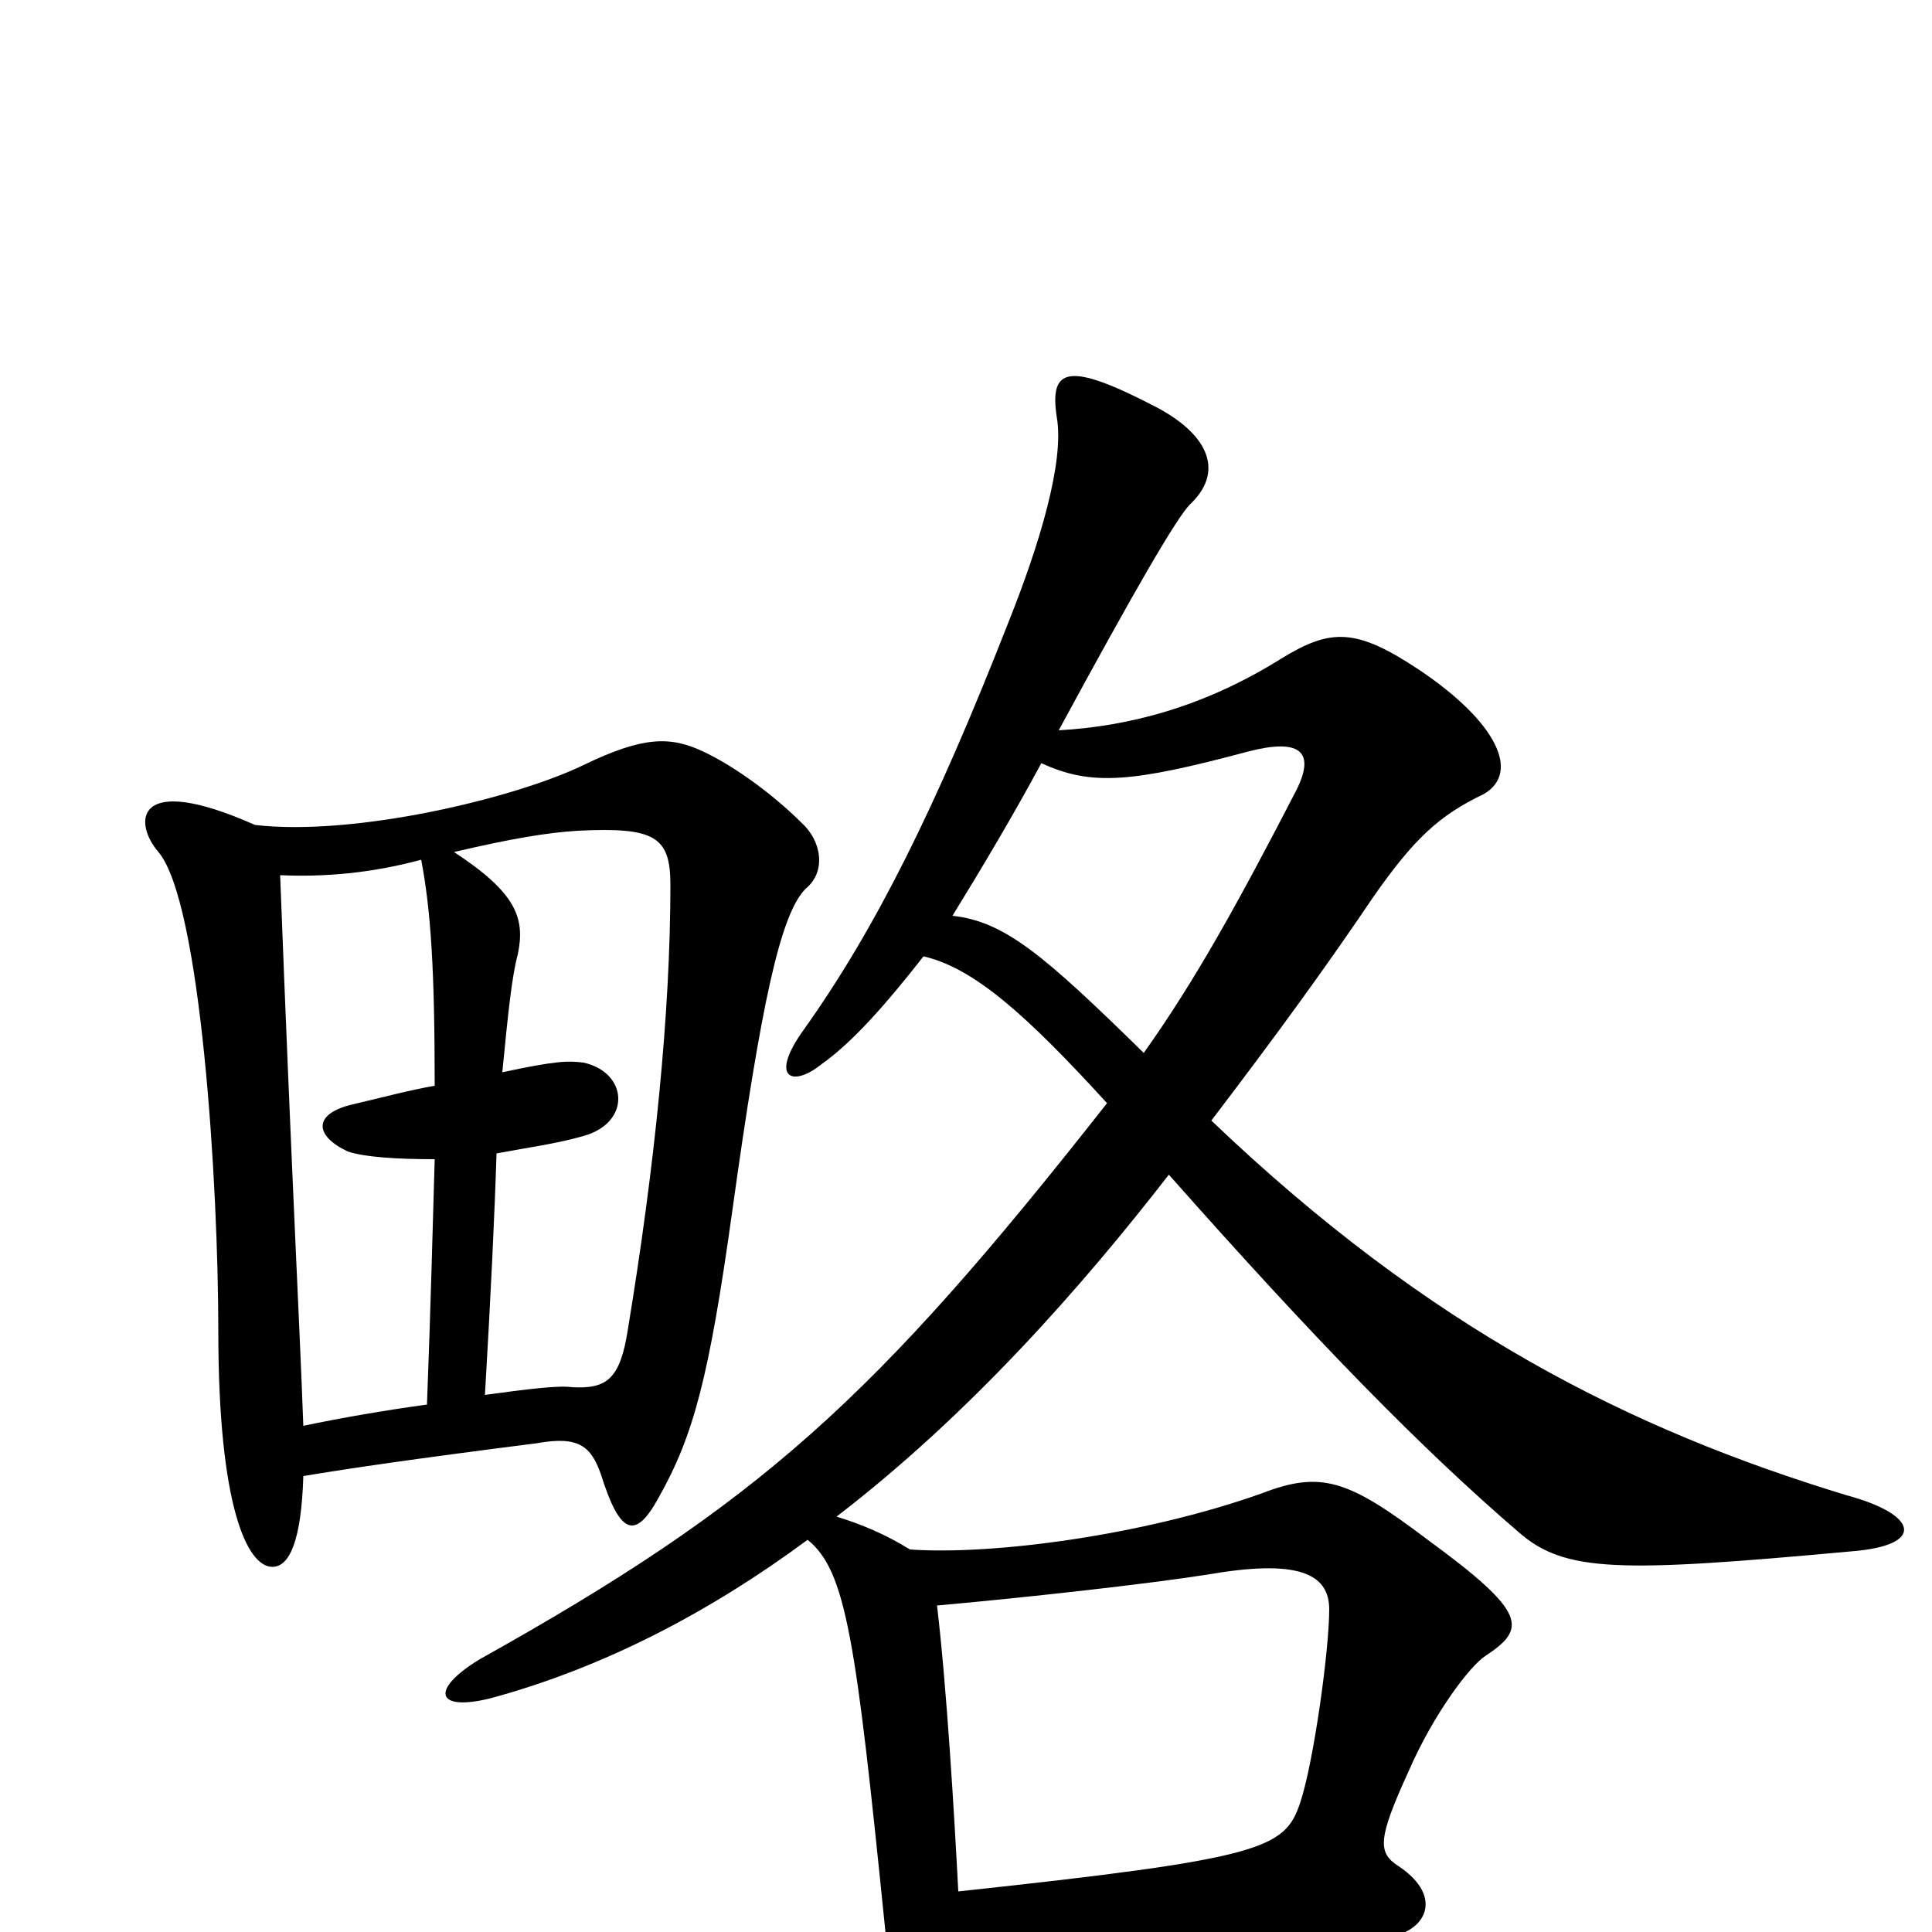 <svg xmlns="http://www.w3.org/2000/svg" viewBox="0 -1000 1000 1000">
	<path fill="#000000" d="M417 -540C428 -549 425 -565 415 -574C401 -588 381 -603 364 -611C347 -619 333 -619 302 -604C267 -587 184 -567 132 -573C69 -601 69 -574 82 -559C104 -533 113 -387 113 -311C113 -220 128 -189 141 -189C150 -189 156 -203 157 -236C181 -240 215 -245 278 -253C300 -257 306 -251 311 -237C321 -205 329 -203 341 -225C359 -257 367 -287 379 -373C394 -481 404 -527 417 -540ZM958 -197C997 -200 993 -216 956 -226C844 -260 740 -312 627 -420C662 -466 686 -499 711 -536C732 -566 745 -578 768 -589C787 -600 775 -626 735 -653C702 -675 689 -675 663 -659C623 -634 584 -624 548 -622C587 -694 609 -732 616 -739C633 -755 627 -774 599 -789C553 -813 543 -810 547 -784C551 -761 538 -718 522 -678C484 -581 453 -519 416 -467C398 -442 410 -437 425 -449C442 -461 460 -482 478 -505C504 -499 531 -475 573 -429C452 -275 393 -222 248 -141C222 -125 226 -114 254 -121C313 -137 368 -166 418 -203C438 -187 443 -151 458 -3C462 38 468 50 478 50C487 50 494 35 496 12C561 11 655 7 716 3C738 1 748 -18 724 -34C713 -41 713 -48 729 -83C742 -113 761 -138 769 -143C790 -157 791 -165 739 -203C698 -234 684 -239 653 -227C591 -205 513 -195 471 -198C458 -206 446 -211 433 -215C502 -268 560 -334 605 -392C682 -305 736 -250 786 -207C810 -186 838 -186 958 -197ZM671 -591C641 -533 619 -493 592 -455C540 -506 520 -523 493 -526C509 -552 525 -579 539 -605C565 -593 586 -595 646 -611C673 -618 681 -611 671 -591ZM347 -542C347 -476 339 -397 325 -312C321 -286 314 -281 296 -282C289 -283 273 -281 251 -278C254 -329 256 -371 257 -403C273 -406 288 -408 302 -412C327 -419 325 -445 302 -450C294 -451 288 -451 260 -445C263 -476 265 -495 268 -506C272 -525 267 -538 235 -559C265 -566 283 -569 299 -570C339 -572 347 -567 347 -542ZM225 -400C224 -367 223 -325 221 -273C199 -270 176 -266 157 -262C155 -317 151 -390 145 -547C168 -546 192 -548 218 -555C223 -529 225 -498 225 -438C213 -436 198 -432 181 -428C162 -423 163 -412 180 -404C189 -401 206 -400 225 -400ZM688 -167C688 -146 680 -88 673 -67C665 -43 654 -38 496 -21C494 -60 490 -127 485 -169C530 -173 593 -180 625 -185C671 -193 688 -186 688 -167Z"/>
</svg>